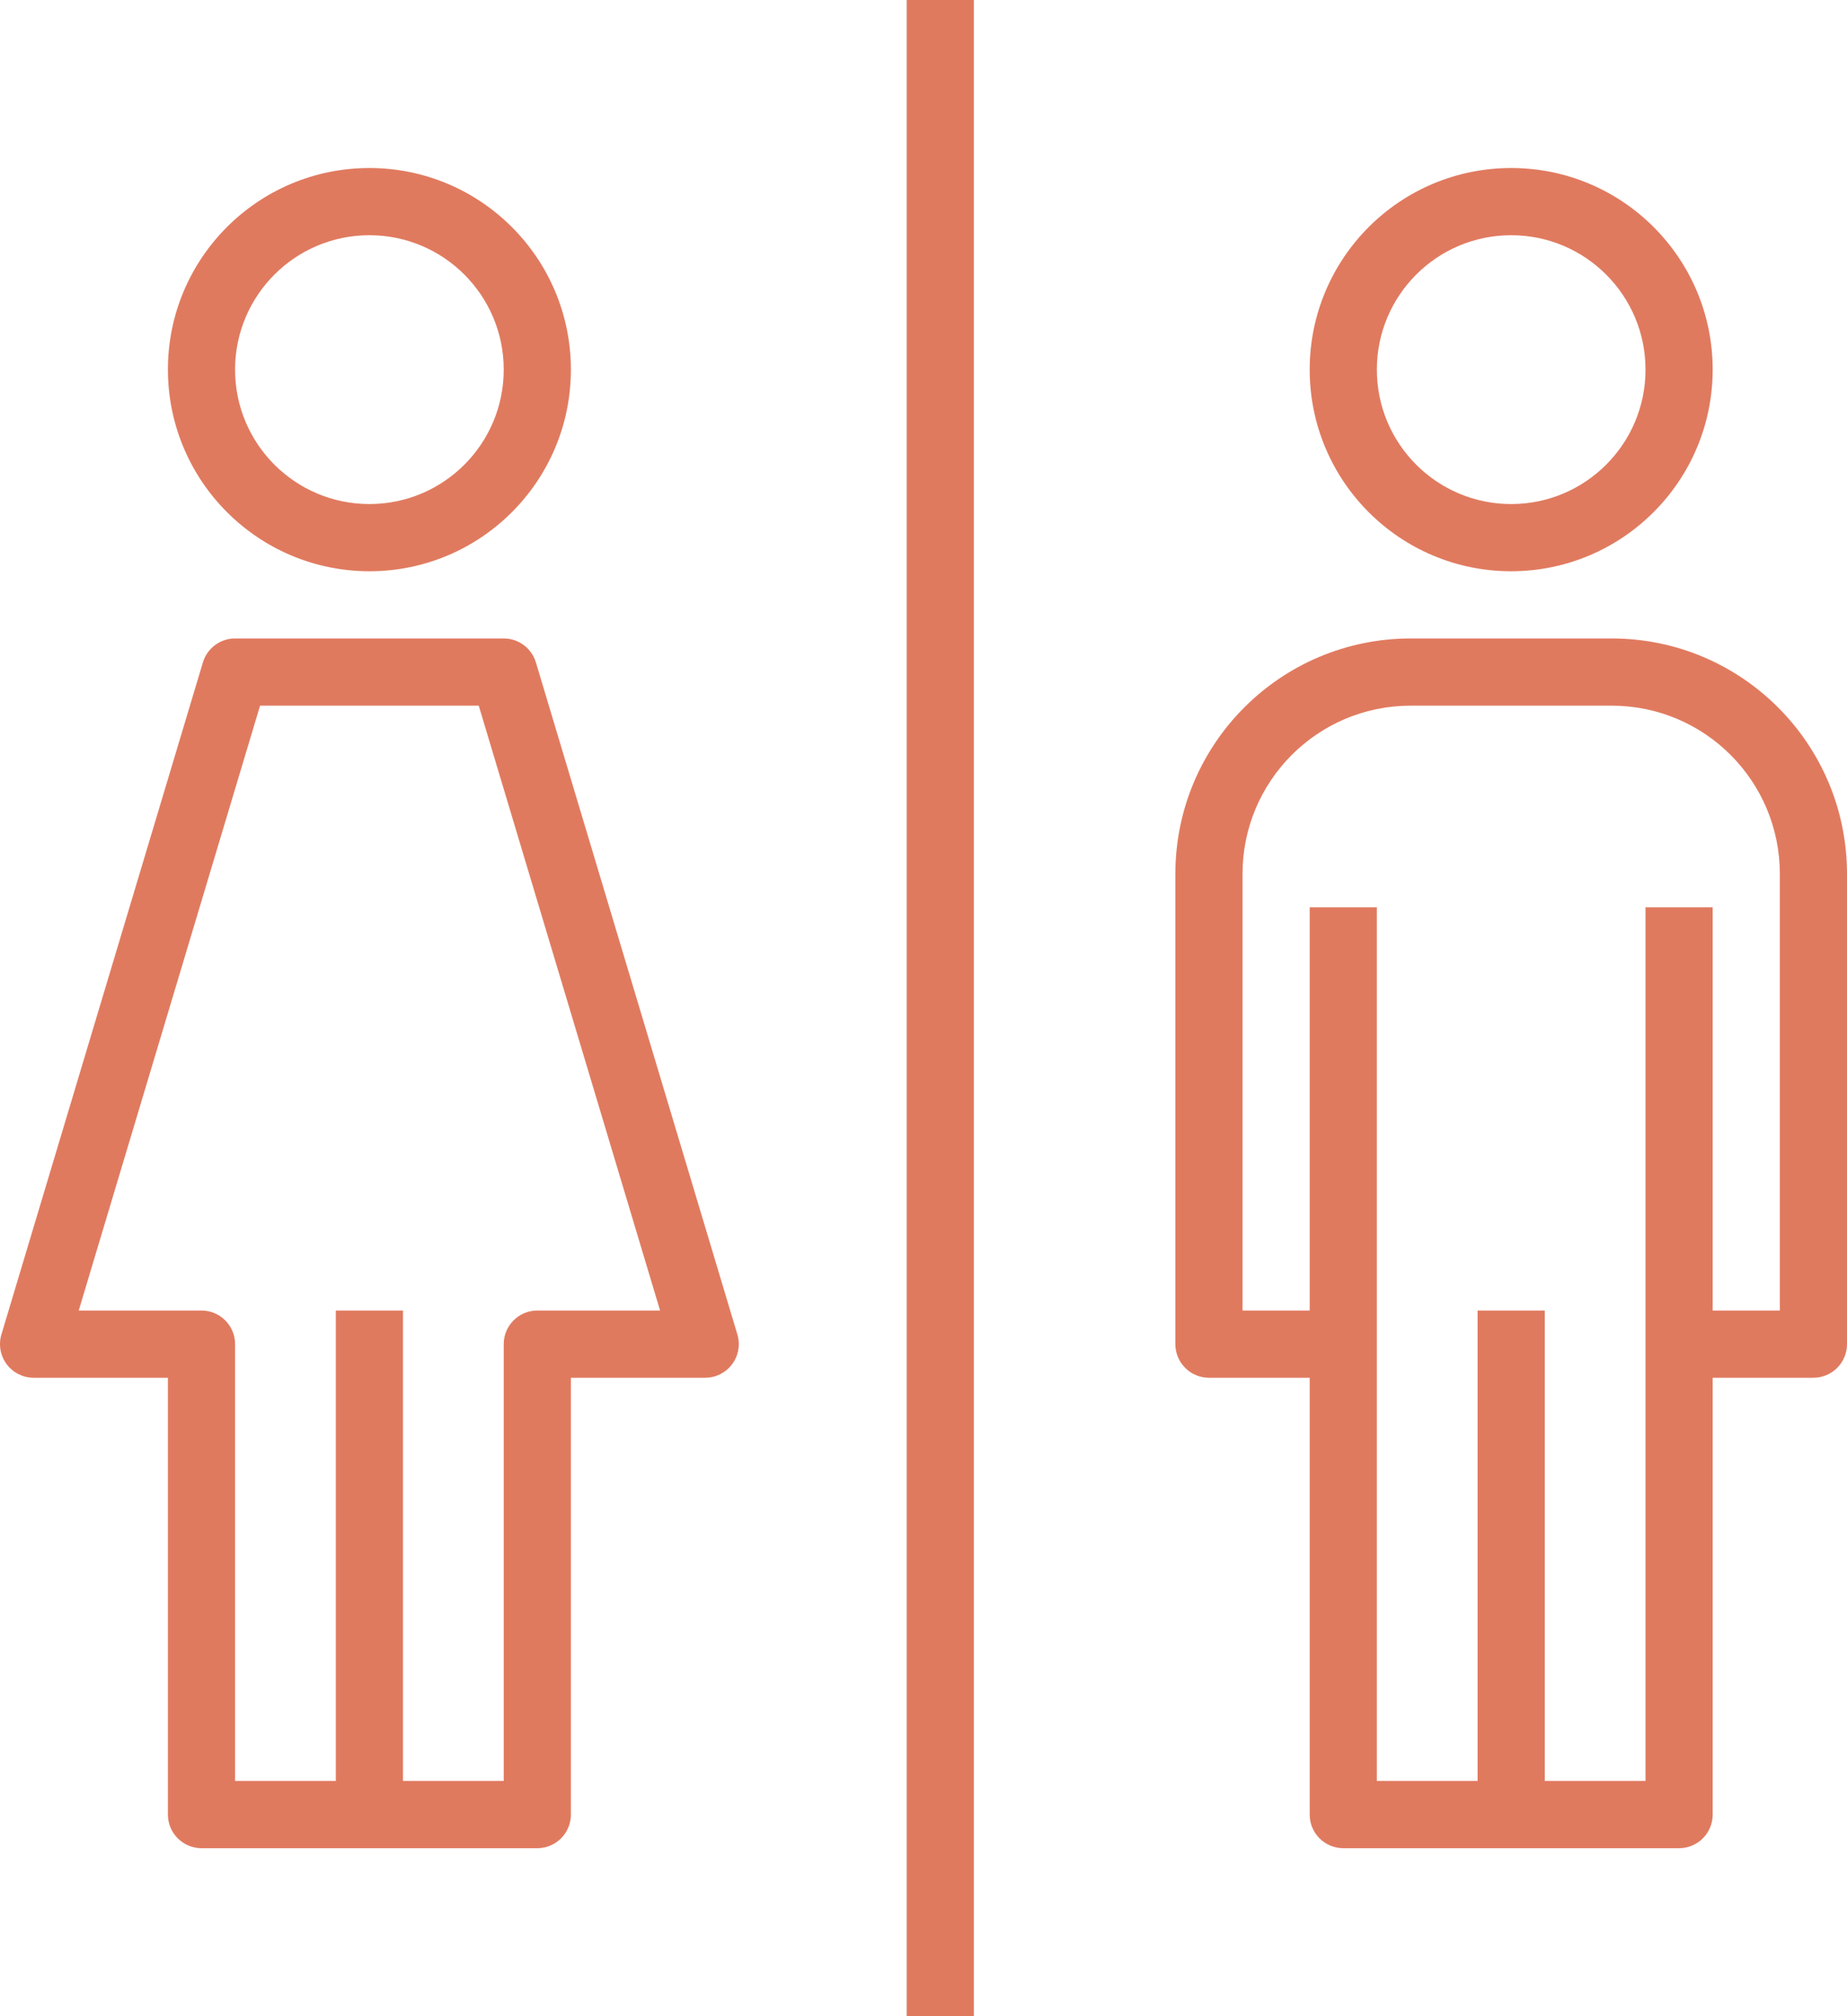 <svg width="440" height="480" viewBox="0 0 440 480" fill="none" xmlns="http://www.w3.org/2000/svg">
<path d="M88 40C61.49 40 40 61.49 40 88C40.026 114.499 61.501 135.974 88 136C114.51 136 136 114.51 136 88C136 61.49 114.51 40 88 40ZM88 120C70.327 120 56 105.673 56 88C56 70.327 70.327 56 88 56C105.673 56 120 70.327 120 88C120 105.673 105.673 120 88 120Z" fill="#E07A5F"/>
<path d="M175.664 317.704L127.664 157.704C126.65 154.319 123.534 152 120 152H56C52.466 152 49.35 154.319 48.336 157.704L0.336 317.704C-0.392 320.136 0.077 322.769 1.6 324.8C3.111 326.814 5.482 328 8 328H40V432C40 436.418 43.582 440 48 440H128C132.418 440 136 436.418 136 432V328H168C172.418 328 176 324.419 176.001 320.001C176.001 319.223 175.887 318.449 175.664 317.704ZM128 312C123.582 312 120 315.582 120 320V424H96V312H80V424H56V320C56 315.582 52.418 312 48 312H18.752L61.952 168H114.048L157.248 312H128Z" fill="#E07A5F"/>
<path d="M360 40C333.49 40 312 61.49 312 88C312 114.51 333.49 136 360 136C386.499 135.974 407.974 114.499 408 88C408 61.49 386.51 40 360 40ZM360 120C342.327 120 328 105.673 328 88C328 70.327 342.327 56 360 56C377.673 56 392 70.327 392 88C392 105.673 377.673 120 360 120Z" fill="#E07A5F"/>
<path d="M384 152H336C305.087 152.035 280.035 177.087 280 208V320C280 324.418 283.582 328 288 328H312V432C312 436.418 315.582 440 320 440H400C404.418 440 408 436.418 408 432V328H432C436.418 328 440 324.418 440 320V208C439.965 177.087 414.914 152.035 384 152ZM424 312H408V216H392V424H368V312H352V424H328V216H312V312H296V208C296.026 185.92 313.92 168.026 336 168H384C406.08 168.026 423.974 185.92 424 208V312Z" fill="#E07A5F"/>
<path d="M232 0H216V480H232V0Z" fill="#E07A5F"/>
</svg>
